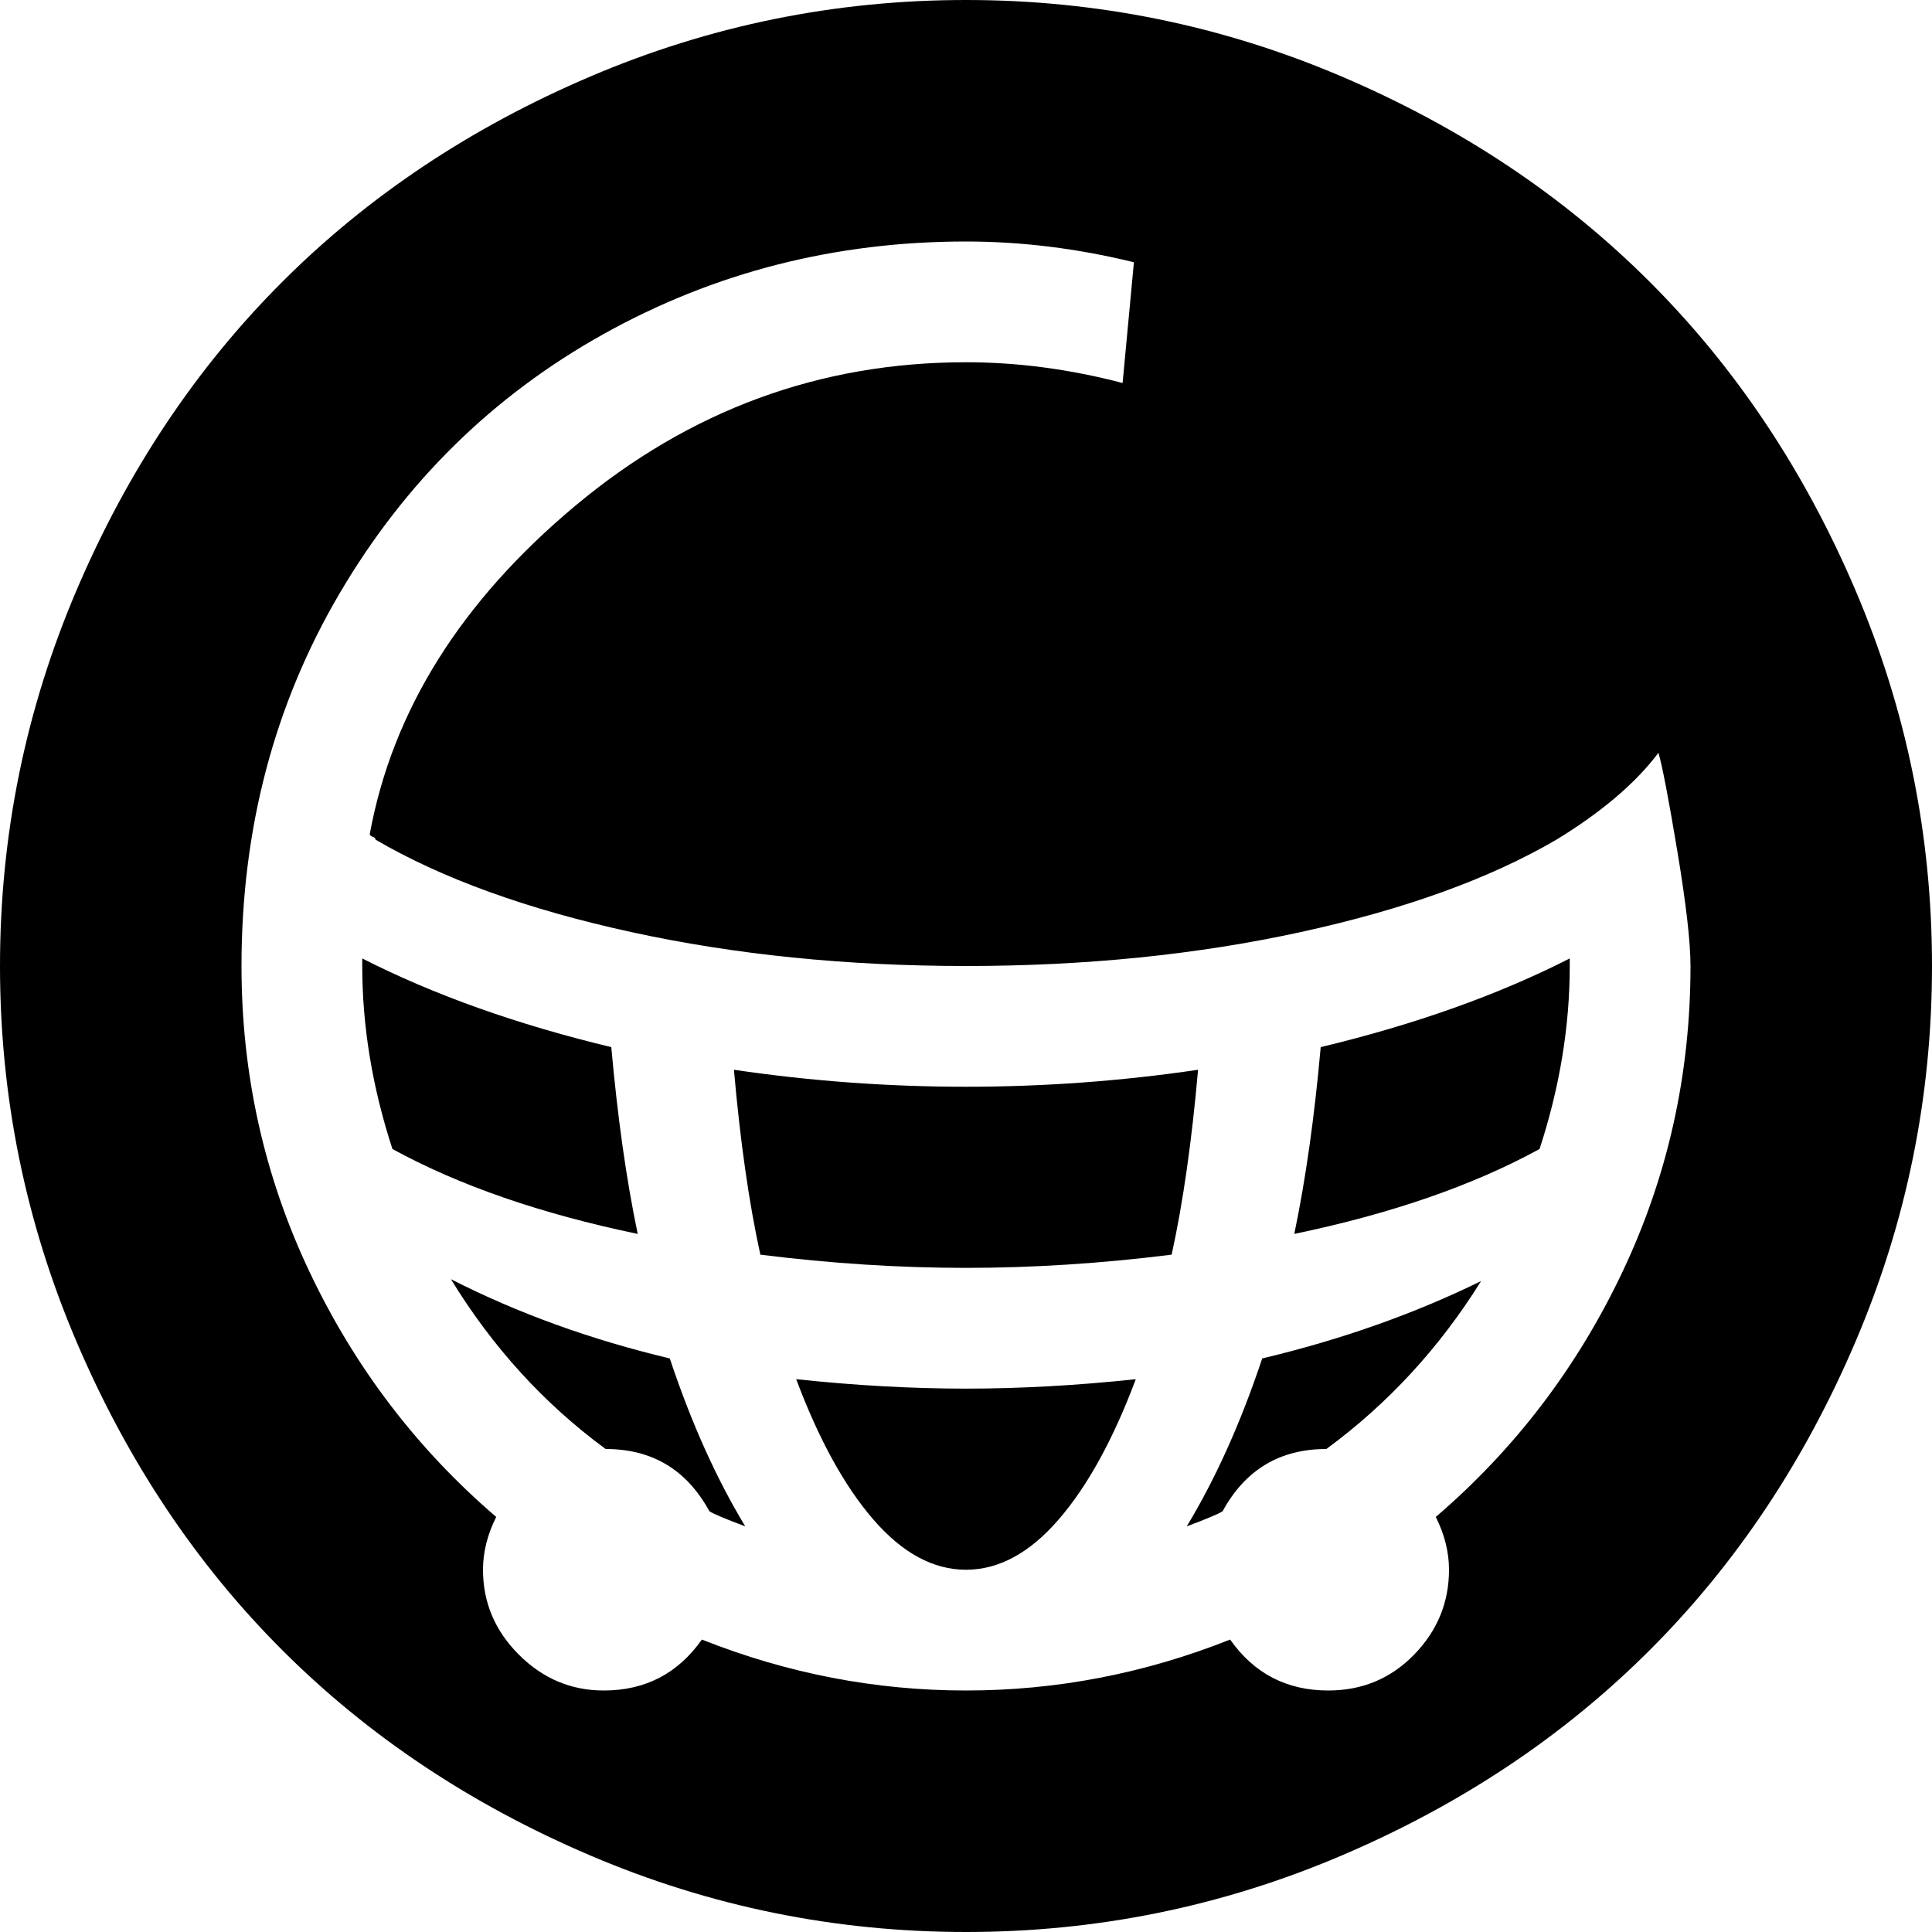 <svg xmlns="http://www.w3.org/2000/svg" xmlns:xlink="http://www.w3.org/1999/xlink" width="1024" height="1024" viewBox="0 0 1024 1024"><path fill="currentColor" d="M512 1024q-104 0-199-40.5t-163.5-109T40.5 711T0 512t40.5-199t109-163.5T313 40.5T512 0t199 40.5t163.5 109t109 163.5t40.5 199t-40.5 199t-109 163.5t-163.5 109t-199 40.5m313-579q-53 31-135.5 49T512 512t-177.5-18T199 445q0-1-1.5-1.5T196 442q18-98 109-174t207-76q41 0 83 11l6-64q-45-11-89-11q-104 0-192 49T180 314.5T128 512q0 86 36 162t99 130q-7 14-7 28q0 26 19 45t45 19q33 0 52-27q68 27 140 27t140-27q19 27 52 27q27 0 45.5-19t18.5-45q0-14-7-28q63-54 99-130t36-162q0-19-7-61t-10-52q-18 24-54 46M686 654q9-43 14-99q75-18 132-47v4q0 48-16 97q-53 29-130 45m17 114q-37 0-55 33q-3 2-19 8q23-38 40-89q63-15 116-41q-33 53-82 89m-191-96q-53 0-109-7q-9-41-14-98q61 9 123 9t123-9q-5 57-14 98q-56 7-109 7M376 801q-18-33-55-33q-49-36-82-90q53 27 116 42q17 51 40 89q-16-6-19-8M192 512v-4q57 29 132 47q5 56 14 99q-77-16-130-45q-16-49-16-97m410 219q-18 48-41 74.5T512 832t-49-26.5t-41-74.5q47 5 90 5t90-5"/></svg>